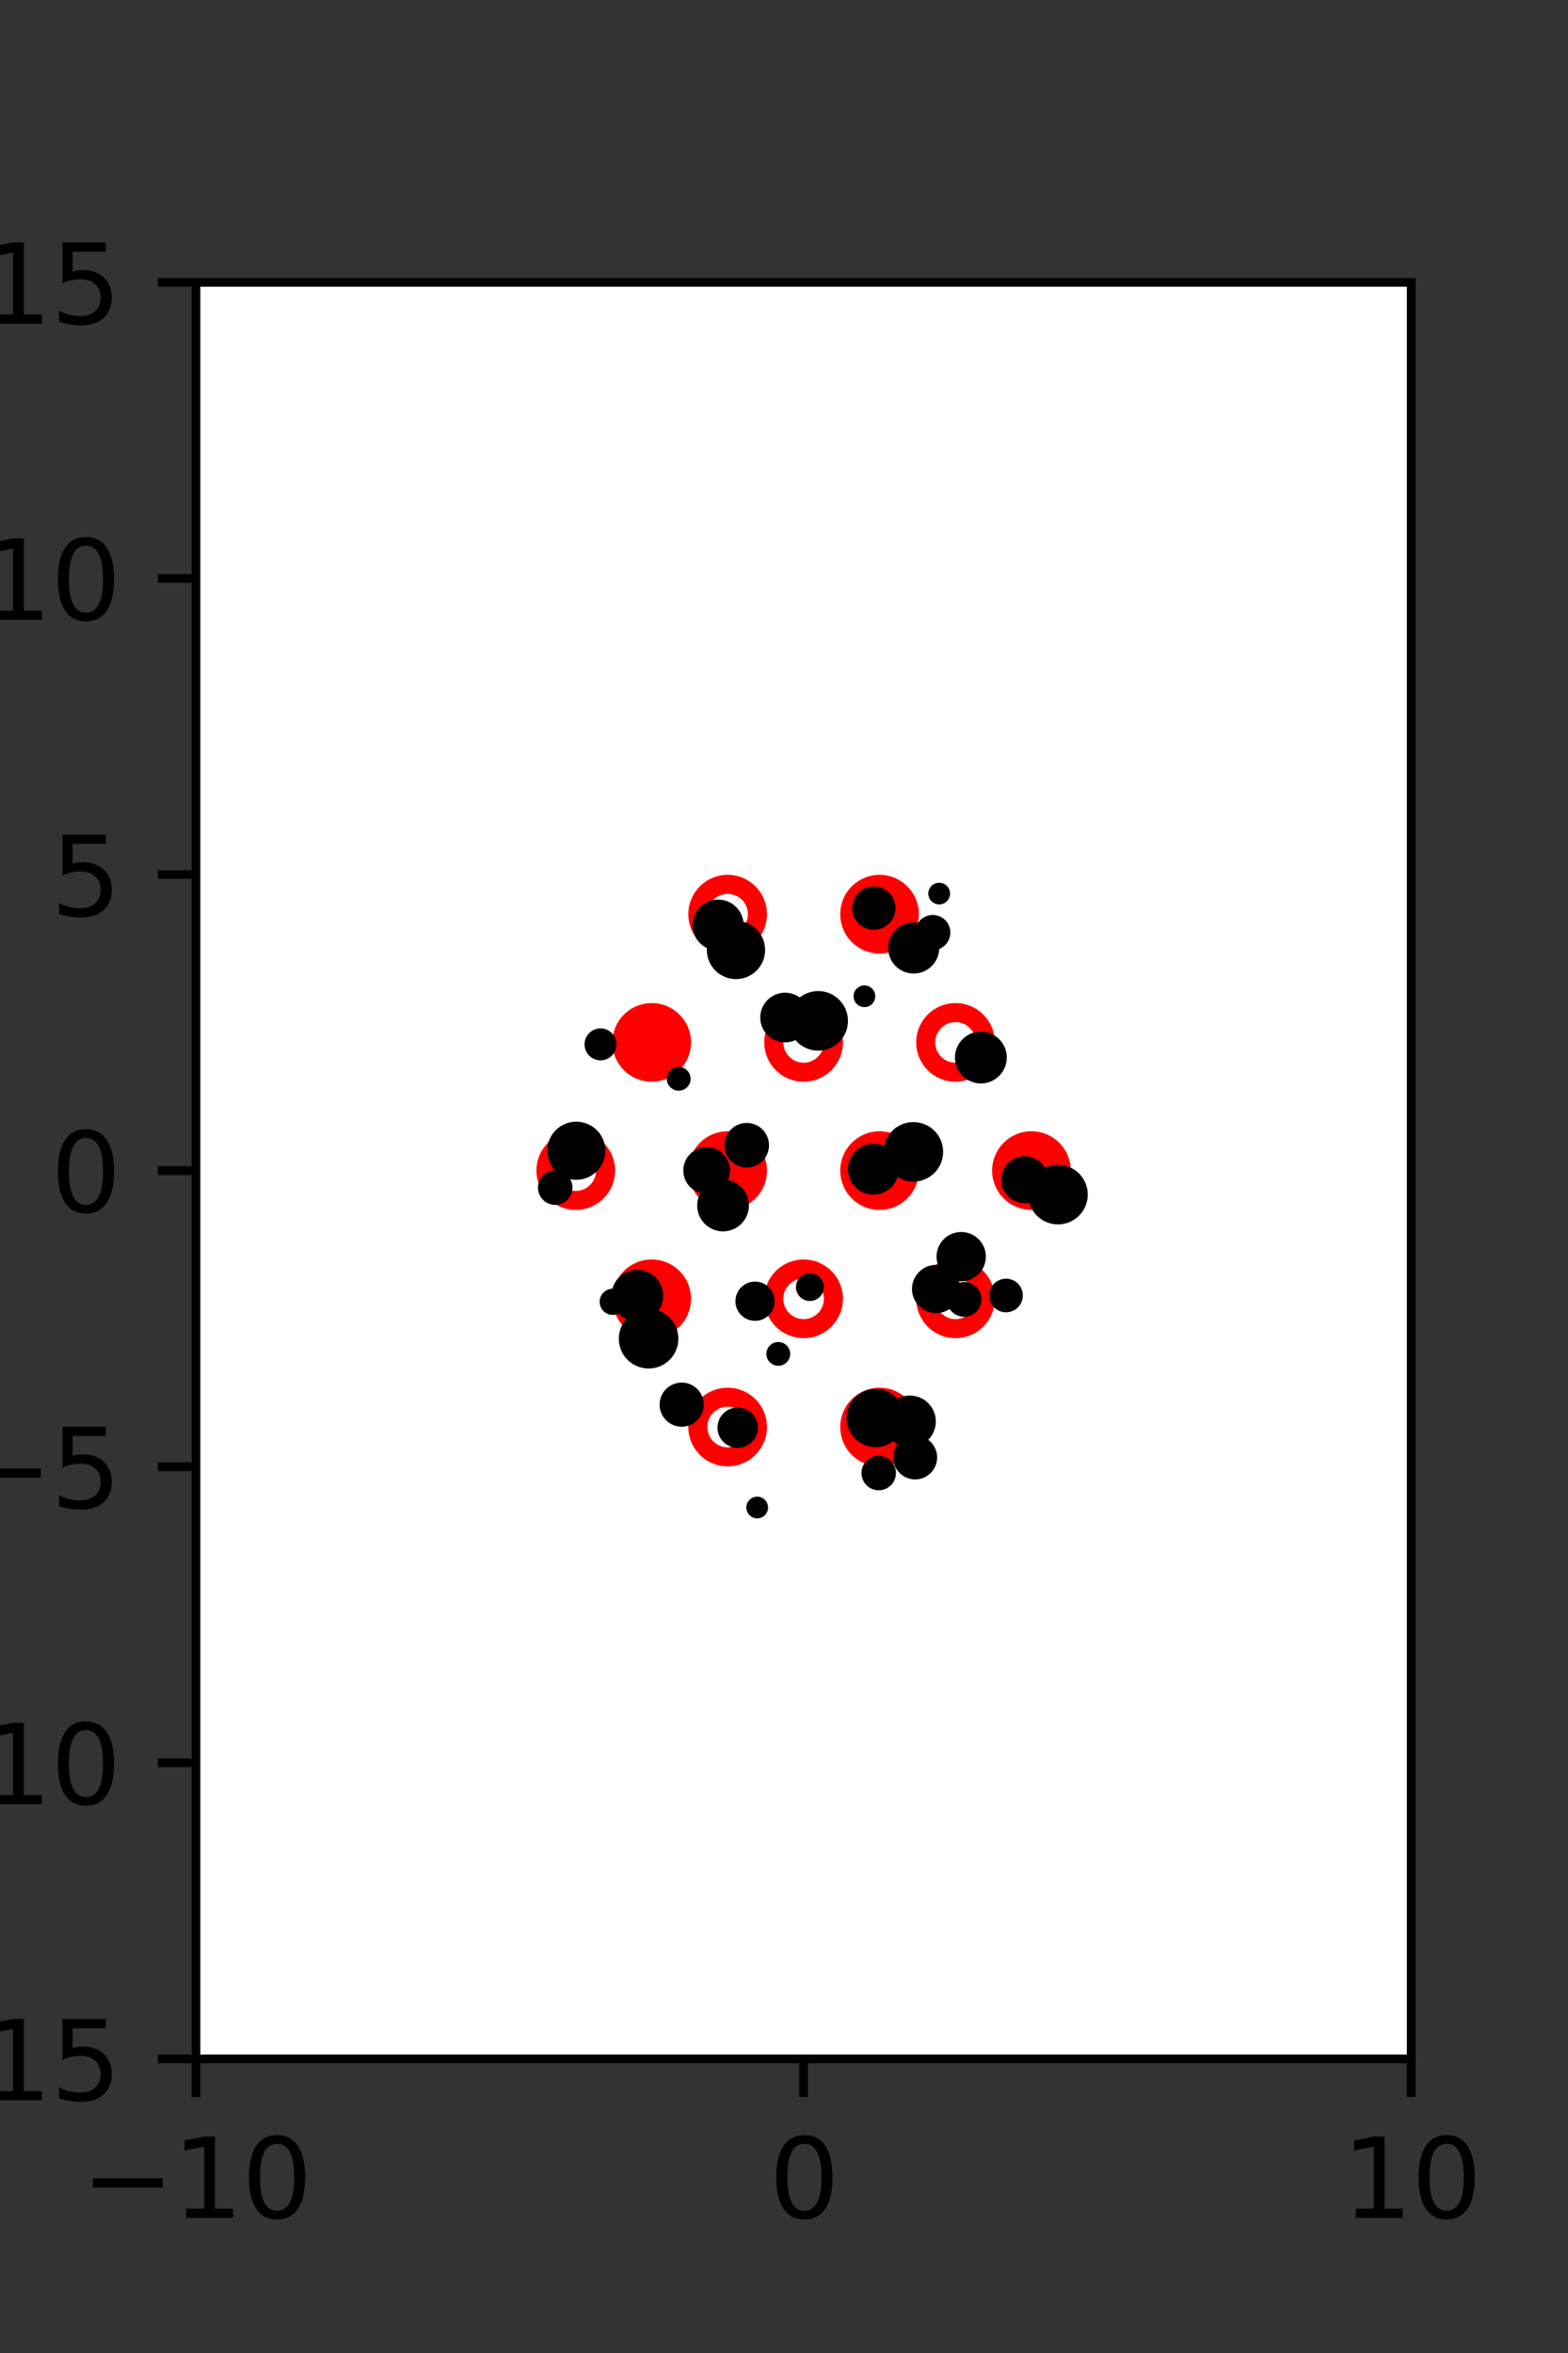 <?xml version="1.0" encoding="utf-8" standalone="no"?>
<!DOCTYPE svg PUBLIC "-//W3C//DTD SVG 1.1//EN"
  "http://www.w3.org/Graphics/SVG/1.1/DTD/svg11.dtd">
<svg xmlns:xlink="http://www.w3.org/1999/xlink" width="144pt" height="216pt" viewBox="0 0 144 216" xmlns="http://www.w3.org/2000/svg" version="1.1">
 <rect x="0" y="0" width="144" height="216" fill="#333333" stroke="none"/>
 <defs>
  <style type="text/css">*{stroke-linejoin: round; stroke-linecap: butt}</style>
 </defs>
 <g id="figure_1">
  <g id="patch_1">
   <path d="M 0 216 
L 144 216 
L 144 0 
L 0 0 
L 0 216 
z
" style="fill: none"/>
  </g>
  <g id="axes_1">
   <g id="patch_2">
    <path d="M 18 189 
L 129.6 189 
L 129.6 25.92 
L 18 25.92 
z
" style="fill: #ffffff"/>
   </g>
   <g id="PathCollection_1">
    <defs>
     <path id="m68f313986d" d="M 0 2.739 
C 0.726 2.739 1.423 2.45 1.936 1.936 
C 2.45 1.423 2.739 0.726 2.739 0 
C 2.739 -0.726 2.45 -1.423 1.936 -1.936 
C 1.423 -2.45 0.726 -2.739 0 -2.739 
C -0.726 -2.739 -1.423 -2.45 -1.936 -1.936 
C -2.45 -1.423 -2.739 -0.726 -2.739 0 
C -2.739 0.726 -2.45 1.423 -1.936 1.936 
C -1.423 2.45 -0.726 2.739 0 2.739 
z
" style="stroke: #ff0000; stroke-width: 1.75"/>
    </defs>
    <g clip-path="url(#peda3b07c32)">
     <use xlink:href="#m68f313986d" x="80.775" y="83.921" style="fill: #ff0000; stroke: #ff0000; stroke-width: 1.75"/>
     <use xlink:href="#m68f313986d" x="59.85" y="95.691" style="fill: #ff0000; stroke: #ff0000; stroke-width: 1.75"/>
     <use xlink:href="#m68f313986d" x="66.825" y="107.46" style="fill: #ff0000; stroke: #ff0000; stroke-width: 1.75"/>
     <use xlink:href="#m68f313986d" x="80.775" y="107.46" style="fill: #ff0000; stroke: #ff0000; stroke-width: 1.75"/>
     <use xlink:href="#m68f313986d" x="94.725" y="107.46" style="fill: #ff0000; stroke: #ff0000; stroke-width: 1.75"/>
     <use xlink:href="#m68f313986d" x="59.85" y="119.229" style="fill: #ff0000; stroke: #ff0000; stroke-width: 1.75"/>
     <use xlink:href="#m68f313986d" x="80.775" y="130.999" style="fill: #ff0000; stroke: #ff0000; stroke-width: 1.75"/>
    </g>
   </g>
   <g id="PathCollection_2">
    <defs>
     <path id="C0_0_c685096e37" d="M 0 2.739 
C 0.726 2.739 1.423 2.45 1.936 1.936 
C 2.45 1.423 2.739 0.726 2.739 -0 
C 2.739 -0.726 2.45 -1.423 1.936 -1.936 
C 1.423 -2.45 0.726 -2.739 0 -2.739 
C -0.726 -2.739 -1.423 -2.45 -1.936 -1.936 
C -2.45 -1.423 -2.739 -0.726 -2.739 0 
C -2.739 0.726 -2.45 1.423 -1.936 1.936 
C -1.423 2.45 -0.726 2.739 0 2.739 
z
"/>
    </defs>
    <g clip-path="url(#peda3b07c32)">
     <use xlink:href="#C0_0_c685096e37" x="66.825" y="83.921" style="fill: none; stroke: #ff0000; stroke-width: 1.75"/>
    </g>
    <g clip-path="url(#peda3b07c32)">
     <use xlink:href="#C0_0_c685096e37" x="73.8" y="95.691" style="fill: none; stroke: #ff0000; stroke-width: 1.75"/>
    </g>
    <g clip-path="url(#peda3b07c32)">
     <use xlink:href="#C0_0_c685096e37" x="87.75" y="95.691" style="fill: none; stroke: #ff0000; stroke-width: 1.75"/>
    </g>
    <g clip-path="url(#peda3b07c32)">
     <use xlink:href="#C0_0_c685096e37" x="52.875" y="107.46" style="fill: none; stroke: #ff0000; stroke-width: 1.75"/>
    </g>
    <g clip-path="url(#peda3b07c32)">
     <use xlink:href="#C0_0_c685096e37" x="73.8" y="119.229" style="fill: none; stroke: #ff0000; stroke-width: 1.75"/>
    </g>
    <g clip-path="url(#peda3b07c32)">
     <use xlink:href="#C0_0_c685096e37" x="87.75" y="119.229" style="fill: none; stroke: #ff0000; stroke-width: 1.75"/>
    </g>
    <g clip-path="url(#peda3b07c32)">
     <use xlink:href="#C0_0_c685096e37" x="66.825" y="130.999" style="fill: none; stroke: #ff0000; stroke-width: 1.75"/>
    </g>
   </g>
   <g id="PathCollection_3">
    <path d="M 97.162 111.898 
C 97.755 111.898 98.324 111.662 98.743 111.243 
C 99.162 110.824 99.398 110.255 99.398 109.662 
C 99.398 109.069 99.162 108.5 98.743 108.081 
C 98.324 107.661 97.755 107.426 97.162 107.426 
C 96.569 107.426 96 107.661 95.581 108.081 
C 95.161 108.5 94.926 109.069 94.926 109.662 
C 94.926 110.255 95.161 110.824 95.581 111.243 
C 96 111.662 96.569 111.898 97.162 111.898 
z
" clip-path="url(#peda3b07c32)" style="stroke: #000000"/>
    <path d="M 94.105 109.952 
C 94.545 109.952 94.967 109.777 95.278 109.466 
C 95.589 109.155 95.763 108.733 95.763 108.294 
C 95.763 107.854 95.589 107.432 95.278 107.121 
C 94.967 106.81 94.545 106.635 94.105 106.635 
C 93.665 106.635 93.244 106.81 92.933 107.121 
C 92.622 107.432 92.447 107.854 92.447 108.294 
C 92.447 108.733 92.622 109.155 92.933 109.466 
C 93.244 109.777 93.665 109.952 94.105 109.952 
z
" clip-path="url(#peda3b07c32)" style="stroke: #000000"/>
    <path d="M 90.081 98.96 
C 90.58 98.96 91.058 98.762 91.411 98.409 
C 91.763 98.057 91.961 97.578 91.961 97.08 
C 91.961 96.581 91.763 96.103 91.411 95.75 
C 91.058 95.398 90.58 95.199 90.081 95.199 
C 89.583 95.199 89.104 95.398 88.752 95.75 
C 88.399 96.103 88.201 96.581 88.201 97.08 
C 88.201 97.578 88.399 98.057 88.752 98.409 
C 89.104 98.762 89.583 98.96 90.081 98.96 
z
" clip-path="url(#peda3b07c32)" style="stroke: #000000"/>
    <path d="M 85.66 86.726 
C 85.957 86.726 86.241 86.608 86.451 86.399 
C 86.66 86.189 86.778 85.905 86.778 85.608 
C 86.778 85.311 86.66 85.027 86.451 84.817 
C 86.241 84.608 85.957 84.49 85.66 84.49 
C 85.364 84.49 85.079 84.608 84.87 84.817 
C 84.66 85.027 84.542 85.311 84.542 85.608 
C 84.542 85.905 84.66 86.189 84.87 86.399 
C 85.079 86.608 85.364 86.726 85.66 86.726 
z
" clip-path="url(#peda3b07c32)" style="stroke: #000000"/>
    <path d="M 86.251 82.528 
C 86.383 82.528 86.51 82.475 86.604 82.382 
C 86.698 82.288 86.751 82.161 86.751 82.028 
C 86.751 81.896 86.698 81.768 86.604 81.675 
C 86.51 81.581 86.383 81.528 86.251 81.528 
C 86.118 81.528 85.991 81.581 85.897 81.675 
C 85.803 81.768 85.751 81.896 85.751 82.028 
C 85.751 82.161 85.803 82.288 85.897 82.382 
C 85.991 82.475 86.118 82.528 86.251 82.528 
z
" clip-path="url(#peda3b07c32)" style="stroke: #000000"/>
    <path d="M 92.39 119.968 
C 92.667 119.968 92.933 119.858 93.128 119.662 
C 93.324 119.466 93.434 119.201 93.434 118.924 
C 93.434 118.647 93.324 118.382 93.128 118.186 
C 92.933 117.99 92.667 117.88 92.39 117.88 
C 92.113 117.88 91.848 117.99 91.652 118.186 
C 91.456 118.382 91.346 118.647 91.346 118.924 
C 91.346 119.201 91.456 119.466 91.652 119.662 
C 91.848 119.858 92.113 119.968 92.39 119.968 
z
" clip-path="url(#peda3b07c32)" style="stroke: #000000"/>
    <path d="M 83.91 88.869 
C 84.4 88.869 84.869 88.674 85.216 88.328 
C 85.562 87.982 85.756 87.512 85.756 87.022 
C 85.756 86.533 85.562 86.063 85.216 85.717 
C 84.869 85.371 84.4 85.176 83.91 85.176 
C 83.42 85.176 82.95 85.371 82.604 85.717 
C 82.258 86.063 82.063 86.533 82.063 87.022 
C 82.063 87.512 82.258 87.982 82.604 88.328 
C 82.95 88.674 83.42 88.869 83.91 88.869 
z
" clip-path="url(#peda3b07c32)" style="stroke: #000000"/>
    <path d="M 80.249 84.854 
C 80.644 84.854 81.024 84.696 81.303 84.417 
C 81.583 84.137 81.74 83.758 81.74 83.363 
C 81.74 82.968 81.583 82.588 81.303 82.309 
C 81.024 82.029 80.644 81.872 80.249 81.872 
C 79.854 81.872 79.475 82.029 79.195 82.309 
C 78.916 82.588 78.758 82.968 78.758 83.363 
C 78.758 83.758 78.916 84.137 79.195 84.417 
C 79.475 84.696 79.854 84.854 80.249 84.854 
z
" clip-path="url(#peda3b07c32)" style="stroke: #000000"/>
    <path d="M 88.54 120.376 
C 88.83 120.376 89.109 120.261 89.314 120.056 
C 89.519 119.85 89.635 119.572 89.635 119.281 
C 89.635 118.991 89.519 118.712 89.314 118.507 
C 89.109 118.302 88.83 118.186 88.54 118.186 
C 88.249 118.186 87.971 118.302 87.766 118.507 
C 87.56 118.712 87.445 118.991 87.445 119.281 
C 87.445 119.572 87.56 119.85 87.766 120.056 
C 87.971 120.261 88.249 120.376 88.54 120.376 
z
" clip-path="url(#peda3b07c32)" style="stroke: #000000"/>
    <path d="M 88.273 117.122 
C 88.74 117.122 89.189 116.936 89.52 116.605 
C 89.851 116.274 90.037 115.825 90.037 115.357 
C 90.037 114.89 89.851 114.441 89.52 114.11 
C 89.189 113.779 88.74 113.593 88.273 113.593 
C 87.805 113.593 87.356 113.779 87.025 114.11 
C 86.694 114.441 86.508 114.89 86.508 115.357 
C 86.508 115.825 86.694 116.274 87.025 116.605 
C 87.356 116.936 87.805 117.122 88.273 117.122 
z
" clip-path="url(#peda3b07c32)" style="stroke: #000000"/>
    <path d="M 83.881 107.973 
C 84.473 107.973 85.042 107.737 85.461 107.318 
C 85.88 106.899 86.115 106.331 86.115 105.738 
C 86.115 105.146 85.88 104.577 85.461 104.158 
C 85.042 103.739 84.473 103.504 83.881 103.504 
C 83.288 103.504 82.72 103.739 82.3 104.158 
C 81.881 104.577 81.646 105.146 81.646 105.738 
C 81.646 106.331 81.881 106.899 82.3 107.318 
C 82.72 107.737 83.288 107.973 83.881 107.973 
z
" clip-path="url(#peda3b07c32)" style="stroke: #000000"/>
    <path d="M 79.384 91.955 
C 79.517 91.955 79.644 91.903 79.738 91.809 
C 79.831 91.715 79.884 91.588 79.884 91.455 
C 79.884 91.323 79.831 91.195 79.738 91.102 
C 79.644 91.008 79.517 90.955 79.384 90.955 
C 79.251 90.955 79.124 91.008 79.03 91.102 
C 78.937 91.195 78.884 91.323 78.884 91.455 
C 78.884 91.588 78.937 91.715 79.03 91.809 
C 79.124 91.903 79.251 91.955 79.384 91.955 
z
" clip-path="url(#peda3b07c32)" style="stroke: #000000"/>
    <path d="M 85.971 120.042 
C 86.426 120.042 86.863 119.862 87.185 119.54 
C 87.507 119.218 87.688 118.781 87.688 118.326 
C 87.688 117.87 87.507 117.434 87.185 117.112 
C 86.863 116.79 86.426 116.609 85.971 116.609 
C 85.516 116.609 85.079 116.79 84.757 117.112 
C 84.435 117.434 84.254 117.87 84.254 118.326 
C 84.254 118.781 84.435 119.218 84.757 119.54 
C 85.079 119.862 85.516 120.042 85.971 120.042 
z
" clip-path="url(#peda3b07c32)" style="stroke: #000000"/>
    <path d="M 80.21 109.166 
C 80.697 109.166 81.165 108.973 81.509 108.628 
C 81.853 108.284 82.047 107.817 82.047 107.33 
C 82.047 106.843 81.853 106.375 81.509 106.031 
C 81.165 105.687 80.697 105.493 80.21 105.493 
C 79.723 105.493 79.256 105.687 78.912 106.031 
C 78.567 106.375 78.374 106.843 78.374 107.33 
C 78.374 107.817 78.567 108.284 78.912 108.628 
C 79.256 108.973 79.723 109.166 80.21 109.166 
z
" clip-path="url(#peda3b07c32)" style="stroke: #000000"/>
    <path d="M 75.139 95.949 
C 75.732 95.949 76.301 95.714 76.721 95.295 
C 77.14 94.875 77.376 94.306 77.376 93.713 
C 77.376 93.12 77.14 92.552 76.721 92.132 
C 76.301 91.713 75.732 91.477 75.139 91.477 
C 74.546 91.477 73.978 91.713 73.558 92.132 
C 73.139 92.552 72.903 93.12 72.903 93.713 
C 72.903 94.306 73.139 94.875 73.558 95.295 
C 73.978 95.714 74.546 95.949 75.139 95.949 
z
" clip-path="url(#peda3b07c32)" style="stroke: #000000"/>
    <path d="M 84.045 135.311 
C 84.448 135.311 84.834 135.151 85.119 134.866 
C 85.404 134.582 85.564 134.195 85.564 133.793 
C 85.564 133.39 85.404 133.004 85.119 132.719 
C 84.834 132.434 84.448 132.275 84.045 132.275 
C 83.643 132.275 83.257 132.434 82.972 132.719 
C 82.687 133.004 82.527 133.39 82.527 133.793 
C 82.527 134.195 82.687 134.582 82.972 134.866 
C 83.257 135.151 83.643 135.311 84.045 135.311 
z
" clip-path="url(#peda3b07c32)" style="stroke: #000000"/>
    <path d="M 83.563 132.369 
C 84.062 132.369 84.54 132.171 84.893 131.818 
C 85.245 131.466 85.443 130.987 85.443 130.489 
C 85.443 129.99 85.245 129.512 84.893 129.159 
C 84.54 128.807 84.062 128.609 83.563 128.609 
C 83.065 128.609 82.586 128.807 82.234 129.159 
C 81.881 129.512 81.683 129.99 81.683 130.489 
C 81.683 130.987 81.881 131.466 82.234 131.818 
C 82.586 132.171 83.065 132.369 83.563 132.369 
z
" clip-path="url(#peda3b07c32)" style="stroke: #000000"/>
    <path d="M 72.099 95.189 
C 72.572 95.189 73.025 95.001 73.359 94.667 
C 73.693 94.333 73.88 93.88 73.88 93.408 
C 73.88 92.936 73.693 92.483 73.359 92.149 
C 73.025 91.815 72.572 91.627 72.099 91.627 
C 71.627 91.627 71.174 91.815 70.84 92.149 
C 70.506 92.483 70.318 92.936 70.318 93.408 
C 70.318 93.88 70.506 94.333 70.84 94.667 
C 71.174 95.001 71.627 95.189 72.099 95.189 
z
" clip-path="url(#peda3b07c32)" style="stroke: #000000"/>
    <path d="M 67.59 89.382 
C 68.167 89.382 68.721 89.153 69.129 88.745 
C 69.537 88.337 69.766 87.783 69.766 87.206 
C 69.766 86.629 69.537 86.075 69.129 85.667 
C 68.721 85.259 68.167 85.029 67.59 85.029 
C 67.013 85.029 66.459 85.259 66.051 85.667 
C 65.643 86.075 65.414 86.629 65.414 87.206 
C 65.414 87.783 65.643 88.337 66.051 88.745 
C 66.459 89.153 67.013 89.382 67.59 89.382 
z
" clip-path="url(#peda3b07c32)" style="stroke: #000000"/>
    <path d="M 65.949 86.773 
C 66.438 86.773 66.908 86.578 67.254 86.232 
C 67.601 85.886 67.795 85.416 67.795 84.926 
C 67.795 84.436 67.601 83.967 67.254 83.62 
C 66.908 83.274 66.438 83.08 65.949 83.08 
C 65.459 83.08 64.989 83.274 64.643 83.62 
C 64.297 83.967 64.102 84.436 64.102 84.926 
C 64.102 85.416 64.297 85.886 64.643 86.232 
C 64.989 86.578 65.459 86.773 65.949 86.773 
z
" clip-path="url(#peda3b07c32)" style="stroke: #000000"/>
    <path d="M 80.7 136.305 
C 80.987 136.305 81.263 136.191 81.466 135.988 
C 81.669 135.785 81.783 135.509 81.783 135.222 
C 81.783 134.935 81.669 134.659 81.466 134.456 
C 81.263 134.253 80.987 134.139 80.7 134.139 
C 80.413 134.139 80.137 134.253 79.934 134.456 
C 79.731 134.659 79.617 134.935 79.617 135.222 
C 79.617 135.509 79.731 135.785 79.934 135.988 
C 80.137 136.191 80.413 136.305 80.7 136.305 
z
" clip-path="url(#peda3b07c32)" style="stroke: #000000"/>
    <path d="M 80.414 132.347 
C 80.991 132.347 81.544 132.118 81.952 131.71 
C 82.36 131.302 82.589 130.749 82.589 130.172 
C 82.589 129.595 82.36 129.042 81.952 128.634 
C 81.544 128.226 80.991 127.997 80.414 127.997 
C 79.837 127.997 79.284 128.226 78.876 128.634 
C 78.468 129.042 78.239 129.595 78.239 130.172 
C 78.239 130.749 78.468 131.302 78.876 131.71 
C 79.284 132.118 79.837 132.347 80.414 132.347 
z
" clip-path="url(#peda3b07c32)" style="stroke: #000000"/>
    <path d="M 74.378 118.931 
C 74.585 118.931 74.785 118.849 74.931 118.702 
C 75.078 118.556 75.16 118.356 75.16 118.149 
C 75.16 117.941 75.078 117.742 74.931 117.596 
C 74.785 117.449 74.585 117.366 74.378 117.366 
C 74.17 117.366 73.971 117.449 73.825 117.596 
C 73.678 117.742 73.595 117.941 73.595 118.149 
C 73.595 118.356 73.678 118.556 73.825 118.702 
C 73.971 118.849 74.17 118.931 74.378 118.931 
z
" clip-path="url(#peda3b07c32)" style="stroke: #000000"/>
    <path d="M 68.576 106.68 
C 68.986 106.68 69.38 106.517 69.671 106.227 
C 69.961 105.936 70.124 105.542 70.124 105.132 
C 70.124 104.721 69.961 104.327 69.671 104.037 
C 69.38 103.746 68.986 103.583 68.576 103.583 
C 68.165 103.583 67.771 103.746 67.481 104.037 
C 67.19 104.327 67.027 104.721 67.027 105.132 
C 67.027 105.542 67.19 105.936 67.481 106.227 
C 67.771 106.517 68.165 106.68 68.576 106.68 
z
" clip-path="url(#peda3b07c32)" style="stroke: #000000"/>
    <path d="M 71.476 124.879 
C 71.634 124.879 71.785 124.816 71.896 124.705 
C 72.008 124.593 72.071 124.442 72.071 124.284 
C 72.071 124.127 72.008 123.975 71.896 123.864 
C 71.785 123.752 71.634 123.69 71.476 123.69 
C 71.318 123.69 71.167 123.752 71.056 123.864 
C 70.944 123.975 70.881 124.127 70.881 124.284 
C 70.881 124.442 70.944 124.593 71.056 124.705 
C 71.167 124.816 71.318 124.879 71.476 124.879 
z
" clip-path="url(#peda3b07c32)" style="stroke: #000000"/>
    <path d="M 69.341 120.751 
C 69.687 120.751 70.018 120.614 70.262 120.37 
C 70.506 120.126 70.644 119.794 70.644 119.449 
C 70.644 119.104 70.506 118.772 70.262 118.528 
C 70.018 118.284 69.687 118.147 69.341 118.147 
C 68.996 118.147 68.665 118.284 68.421 118.528 
C 68.176 118.772 68.039 119.104 68.039 119.449 
C 68.039 119.794 68.176 120.126 68.421 120.37 
C 68.665 120.614 68.996 120.751 69.341 120.751 
z
" clip-path="url(#peda3b07c32)" style="stroke: #000000"/>
    <path d="M 66.402 112.539 
C 66.899 112.539 67.376 112.342 67.728 111.99 
C 68.08 111.638 68.278 111.161 68.278 110.664 
C 68.278 110.166 68.08 109.689 67.728 109.337 
C 67.376 108.986 66.899 108.788 66.402 108.788 
C 65.905 108.788 65.427 108.986 65.076 109.337 
C 64.724 109.689 64.526 110.166 64.526 110.664 
C 64.526 111.161 64.724 111.638 65.076 111.99 
C 65.427 112.342 65.905 112.539 66.402 112.539 
z
" clip-path="url(#peda3b07c32)" style="stroke: #000000"/>
    <path d="M 64.901 109.097 
C 65.338 109.097 65.757 108.924 66.066 108.615 
C 66.375 108.305 66.549 107.886 66.549 107.449 
C 66.549 107.012 66.375 106.593 66.066 106.284 
C 65.757 105.975 65.338 105.801 64.901 105.801 
C 64.464 105.801 64.044 105.975 63.735 106.284 
C 63.426 106.593 63.253 107.012 63.253 107.449 
C 63.253 107.886 63.426 108.305 63.735 108.615 
C 64.044 108.924 64.464 109.097 64.901 109.097 
z
" clip-path="url(#peda3b07c32)" style="stroke: #000000"/>
    <path d="M 62.331 99.625 
C 62.488 99.625 62.64 99.562 62.751 99.451 
C 62.863 99.339 62.925 99.188 62.925 99.03 
C 62.925 98.873 62.863 98.721 62.751 98.61 
C 62.64 98.498 62.488 98.436 62.331 98.436 
C 62.173 98.436 62.022 98.498 61.91 98.61 
C 61.799 98.721 61.736 98.873 61.736 99.03 
C 61.736 99.188 61.799 99.339 61.91 99.451 
C 62.022 99.562 62.173 99.625 62.331 99.625 
z
" clip-path="url(#peda3b07c32)" style="stroke: #000000"/>
    <path d="M 69.539 138.885 
C 69.672 138.885 69.799 138.832 69.893 138.739 
C 69.986 138.645 70.039 138.518 70.039 138.385 
C 70.039 138.253 69.986 138.125 69.893 138.032 
C 69.799 137.938 69.672 137.885 69.539 137.885 
C 69.407 137.885 69.279 137.938 69.186 138.032 
C 69.092 138.125 69.039 138.253 69.039 138.385 
C 69.039 138.518 69.092 138.645 69.186 138.739 
C 69.279 138.832 69.407 138.885 69.539 138.885 
z
" clip-path="url(#peda3b07c32)" style="stroke: #000000"/>
    <path d="M 67.75 132.414 
C 68.109 132.414 68.454 132.272 68.708 132.017 
C 68.962 131.763 69.105 131.418 69.105 131.059 
C 69.105 130.7 68.962 130.355 68.708 130.101 
C 68.454 129.846 68.109 129.704 67.75 129.704 
C 67.39 129.704 67.045 129.846 66.791 130.101 
C 66.537 130.355 66.394 130.7 66.394 131.059 
C 66.394 131.418 66.537 131.763 66.791 132.017 
C 67.045 132.272 67.39 132.414 67.75 132.414 
z
" clip-path="url(#peda3b07c32)" style="stroke: #000000"/>
    <path d="M 55.15 96.837 
C 55.407 96.837 55.653 96.735 55.834 96.554 
C 56.015 96.372 56.117 96.126 56.117 95.87 
C 56.117 95.613 56.015 95.367 55.834 95.186 
C 55.653 95.005 55.407 94.903 55.15 94.903 
C 54.894 94.903 54.648 95.005 54.466 95.186 
C 54.285 95.367 54.183 95.613 54.183 95.87 
C 54.183 96.126 54.285 96.372 54.466 96.554 
C 54.648 96.735 54.894 96.837 55.15 96.837 
z
" clip-path="url(#peda3b07c32)" style="stroke: #000000"/>
    <path d="M 62.603 130.471 
C 63.008 130.471 63.397 130.31 63.683 130.024 
C 63.969 129.737 64.13 129.349 64.13 128.944 
C 64.13 128.539 63.969 128.15 63.683 127.864 
C 63.397 127.578 63.008 127.417 62.603 127.417 
C 62.198 127.417 61.81 127.578 61.523 127.864 
C 61.237 128.15 61.076 128.539 61.076 128.944 
C 61.076 129.349 61.237 129.737 61.523 130.024 
C 61.81 130.31 62.198 130.471 62.603 130.471 
z
" clip-path="url(#peda3b07c32)" style="stroke: #000000"/>
    <path d="M 59.565 125.128 
C 60.158 125.128 60.727 124.892 61.146 124.473 
C 61.565 124.054 61.801 123.485 61.801 122.892 
C 61.801 122.299 61.565 121.73 61.146 121.311 
C 60.727 120.891 60.158 120.656 59.565 120.656 
C 58.972 120.656 58.403 120.891 57.984 121.311 
C 57.564 121.73 57.329 122.299 57.329 122.892 
C 57.329 123.485 57.564 124.054 57.984 124.473 
C 58.403 124.892 58.972 125.128 59.565 125.128 
z
" clip-path="url(#peda3b07c32)" style="stroke: #000000"/>
    <path d="M 58.529 120.821 
C 59.027 120.821 59.504 120.623 59.857 120.271 
C 60.209 119.919 60.407 119.441 60.407 118.943 
C 60.407 118.445 60.209 117.967 59.857 117.615 
C 59.504 117.263 59.027 117.065 58.529 117.065 
C 58.031 117.065 57.553 117.263 57.201 117.615 
C 56.849 117.967 56.651 118.445 56.651 118.943 
C 56.651 119.441 56.849 119.919 57.201 120.271 
C 57.553 120.623 58.031 120.821 58.529 120.821 
z
" clip-path="url(#peda3b07c32)" style="stroke: #000000"/>
    <path d="M 52.924 107.805 
C 53.499 107.805 54.051 107.576 54.458 107.17 
C 54.864 106.763 55.093 106.211 55.093 105.636 
C 55.093 105.061 54.864 104.509 54.458 104.103 
C 54.051 103.696 53.499 103.467 52.924 103.467 
C 52.349 103.467 51.797 103.696 51.391 104.103 
C 50.984 104.509 50.755 105.061 50.755 105.636 
C 50.755 106.211 50.984 106.763 51.391 107.17 
C 51.797 107.576 52.349 107.805 52.924 107.805 
z
" clip-path="url(#peda3b07c32)" style="stroke: #000000"/>
    <path d="M 56.275 120.211 
C 56.462 120.211 56.642 120.136 56.775 120.004 
C 56.907 119.871 56.982 119.691 56.982 119.504 
C 56.982 119.316 56.907 119.136 56.775 119.004 
C 56.642 118.871 56.462 118.797 56.275 118.797 
C 56.087 118.797 55.907 118.871 55.775 119.004 
C 55.642 119.136 55.567 119.316 55.567 119.504 
C 55.567 119.691 55.642 119.871 55.775 120.004 
C 55.907 120.136 56.087 120.211 56.275 120.211 
z
" clip-path="url(#peda3b07c32)" style="stroke: #000000"/>
    <path d="M 50.989 110.107 
C 51.276 110.107 51.551 109.993 51.754 109.79 
C 51.958 109.587 52.072 109.311 52.072 109.024 
C 52.072 108.737 51.958 108.462 51.754 108.258 
C 51.551 108.055 51.276 107.941 50.989 107.941 
C 50.702 107.941 50.426 108.055 50.223 108.258 
C 50.02 108.462 49.906 108.737 49.906 109.024 
C 49.906 109.311 50.02 109.587 50.223 109.79 
C 50.426 109.993 50.702 110.107 50.989 110.107 
z
" clip-path="url(#peda3b07c32)" style="stroke: #000000"/>
   </g>
   <g id="matplotlib.axis_1">
    <g id="xtick_1">
     <g id="line2d_1">
      <defs>
       <path id="m91261d1384" d="M 0 0 
L 0 3.5 
" style="stroke: #000000; stroke-width: 0.8"/>
      </defs>
      <g>
       <use xlink:href="#m91261d1384" x="18" y="189" style="stroke: #000000; stroke-width: 0.8"/>
      </g>
     </g>
     <g id="text_1">
      <!-- −10 -->
      <g transform="translate(7.448 203.598)scale(0.1 -0.1)">
       <defs>
        <path id="DejaVuSans-2212" d="M 678 2272 
L 4684 2272 
L 4684 1741 
L 678 1741 
L 678 2272 
z
" transform="scale(0.016)"/>
        <path id="DejaVuSans-31" d="M 794 531 
L 1825 531 
L 1825 4091 
L 703 3866 
L 703 4441 
L 1819 4666 
L 2450 4666 
L 2450 531 
L 3481 531 
L 3481 0 
L 794 0 
L 794 531 
z
" transform="scale(0.016)"/>
        <path id="DejaVuSans-30" d="M 2034 4250 
Q 1547 4250 1301 3770 
Q 1056 3291 1056 2328 
Q 1056 1369 1301 889 
Q 1547 409 2034 409 
Q 2525 409 2770 889 
Q 3016 1369 3016 2328 
Q 3016 3291 2770 3770 
Q 2525 4250 2034 4250 
z
M 2034 4750 
Q 2819 4750 3233 4129 
Q 3647 3509 3647 2328 
Q 3647 1150 3233 529 
Q 2819 -91 2034 -91 
Q 1250 -91 836 529 
Q 422 1150 422 2328 
Q 422 3509 836 4129 
Q 1250 4750 2034 4750 
z
" transform="scale(0.016)"/>
       </defs>
       <use xlink:href="#DejaVuSans-2212"/>
       <use xlink:href="#DejaVuSans-31" x="83.789"/>
       <use xlink:href="#DejaVuSans-30" x="147.412"/>
      </g>
     </g>
    </g>
    <g id="xtick_2">
     <g id="line2d_2">
      <g>
       <use xlink:href="#m91261d1384" x="73.8" y="189" style="stroke: #000000; stroke-width: 0.8"/>
      </g>
     </g>
     <g id="text_2">
      <!-- 0 -->
      <g transform="translate(70.619 203.598)scale(0.1 -0.1)">
       <use xlink:href="#DejaVuSans-30"/>
      </g>
     </g>
    </g>
    <g id="xtick_3">
     <g id="line2d_3">
      <g>
       <use xlink:href="#m91261d1384" x="129.6" y="189" style="stroke: #000000; stroke-width: 0.8"/>
      </g>
     </g>
     <g id="text_3">
      <!-- 10 -->
      <g transform="translate(123.237 203.598)scale(0.1 -0.1)">
       <use xlink:href="#DejaVuSans-31"/>
       <use xlink:href="#DejaVuSans-30" x="63.623"/>
      </g>
     </g>
    </g>
   </g>
   <g id="matplotlib.axis_2">
    <g id="ytick_1">
     <g id="line2d_4">
      <defs>
       <path id="mc2dbaf50ee" d="M 0 0 
L -3.5 0 
" style="stroke: #000000; stroke-width: 0.8"/>
      </defs>
      <g>
       <use xlink:href="#mc2dbaf50ee" x="18" y="189" style="stroke: #000000; stroke-width: 0.8"/>
      </g>
     </g>
     <g id="text_4">
      <!-- −15 -->
      <g transform="translate(-10.105 192.799)scale(0.1 -0.1)">
       <defs>
        <path id="DejaVuSans-35" d="M 691 4666 
L 3169 4666 
L 3169 4134 
L 1269 4134 
L 1269 2991 
Q 1406 3038 1543 3061 
Q 1681 3084 1819 3084 
Q 2600 3084 3056 2656 
Q 3513 2228 3513 1497 
Q 3513 744 3044 326 
Q 2575 -91 1722 -91 
Q 1428 -91 1123 -41 
Q 819 9 494 109 
L 494 744 
Q 775 591 1075 516 
Q 1375 441 1709 441 
Q 2250 441 2565 725 
Q 2881 1009 2881 1497 
Q 2881 1984 2565 2268 
Q 2250 2553 1709 2553 
Q 1456 2553 1204 2497 
Q 953 2441 691 2322 
L 691 4666 
z
" transform="scale(0.016)"/>
       </defs>
       <use xlink:href="#DejaVuSans-2212"/>
       <use xlink:href="#DejaVuSans-31" x="83.789"/>
       <use xlink:href="#DejaVuSans-35" x="147.412"/>
      </g>
     </g>
    </g>
    <g id="ytick_2">
     <g id="line2d_5">
      <g>
       <use xlink:href="#mc2dbaf50ee" x="18" y="161.82" style="stroke: #000000; stroke-width: 0.8"/>
      </g>
     </g>
     <g id="text_5">
      <!-- −10 -->
      <g transform="translate(-10.105 165.619)scale(0.1 -0.1)">
       <use xlink:href="#DejaVuSans-2212"/>
       <use xlink:href="#DejaVuSans-31" x="83.789"/>
       <use xlink:href="#DejaVuSans-30" x="147.412"/>
      </g>
     </g>
    </g>
    <g id="ytick_3">
     <g id="line2d_6">
      <g>
       <use xlink:href="#mc2dbaf50ee" x="18" y="134.64" style="stroke: #000000; stroke-width: 0.8"/>
      </g>
     </g>
     <g id="text_6">
      <!-- −5 -->
      <g transform="translate(-3.742 138.439)scale(0.1 -0.1)">
       <use xlink:href="#DejaVuSans-2212"/>
       <use xlink:href="#DejaVuSans-35" x="83.789"/>
      </g>
     </g>
    </g>
    <g id="ytick_4">
     <g id="line2d_7">
      <g>
       <use xlink:href="#mc2dbaf50ee" x="18" y="107.46" style="stroke: #000000; stroke-width: 0.8"/>
      </g>
     </g>
     <g id="text_7">
      <!-- 0 -->
      <g transform="translate(4.638 111.259)scale(0.1 -0.1)">
       <use xlink:href="#DejaVuSans-30"/>
      </g>
     </g>
    </g>
    <g id="ytick_5">
     <g id="line2d_8">
      <g>
       <use xlink:href="#mc2dbaf50ee" x="18" y="80.28" style="stroke: #000000; stroke-width: 0.8"/>
      </g>
     </g>
     <g id="text_8">
      <!-- 5 -->
      <g transform="translate(4.638 84.079)scale(0.1 -0.1)">
       <use xlink:href="#DejaVuSans-35"/>
      </g>
     </g>
    </g>
    <g id="ytick_6">
     <g id="line2d_9">
      <g>
       <use xlink:href="#mc2dbaf50ee" x="18" y="53.1" style="stroke: #000000; stroke-width: 0.8"/>
      </g>
     </g>
     <g id="text_9">
      <!-- 10 -->
      <g transform="translate(-1.725 56.899)scale(0.1 -0.1)">
       <use xlink:href="#DejaVuSans-31"/>
       <use xlink:href="#DejaVuSans-30" x="63.623"/>
      </g>
     </g>
    </g>
    <g id="ytick_7">
     <g id="line2d_10">
      <g>
       <use xlink:href="#mc2dbaf50ee" x="18" y="25.92" style="stroke: #000000; stroke-width: 0.8"/>
      </g>
     </g>
     <g id="text_10">
      <!-- 15 -->
      <g transform="translate(-1.725 29.719)scale(0.1 -0.1)">
       <use xlink:href="#DejaVuSans-31"/>
       <use xlink:href="#DejaVuSans-35" x="63.623"/>
      </g>
     </g>
    </g>
   </g>
   <g id="patch_3">
    <path d="M 18 189 
L 18 25.92 
" style="fill: none; stroke: #000000; stroke-width: 0.8; stroke-linejoin: miter; stroke-linecap: square"/>
   </g>
   <g id="patch_4">
    <path d="M 129.6 189 
L 129.6 25.92 
" style="fill: none; stroke: #000000; stroke-width: 0.8; stroke-linejoin: miter; stroke-linecap: square"/>
   </g>
   <g id="patch_5">
    <path d="M 18 189 
L 129.6 189 
" style="fill: none; stroke: #000000; stroke-width: 0.8; stroke-linejoin: miter; stroke-linecap: square"/>
   </g>
   <g id="patch_6">
    <path d="M 18 25.92 
L 129.6 25.92 
" style="fill: none; stroke: #000000; stroke-width: 0.8; stroke-linejoin: miter; stroke-linecap: square"/>
   </g>
  </g>
 </g>
 <defs>
  <clipPath id="peda3b07c32">
   <rect x="18" y="25.92" width="111.6" height="163.08"/>
  </clipPath>
 </defs>
</svg>
